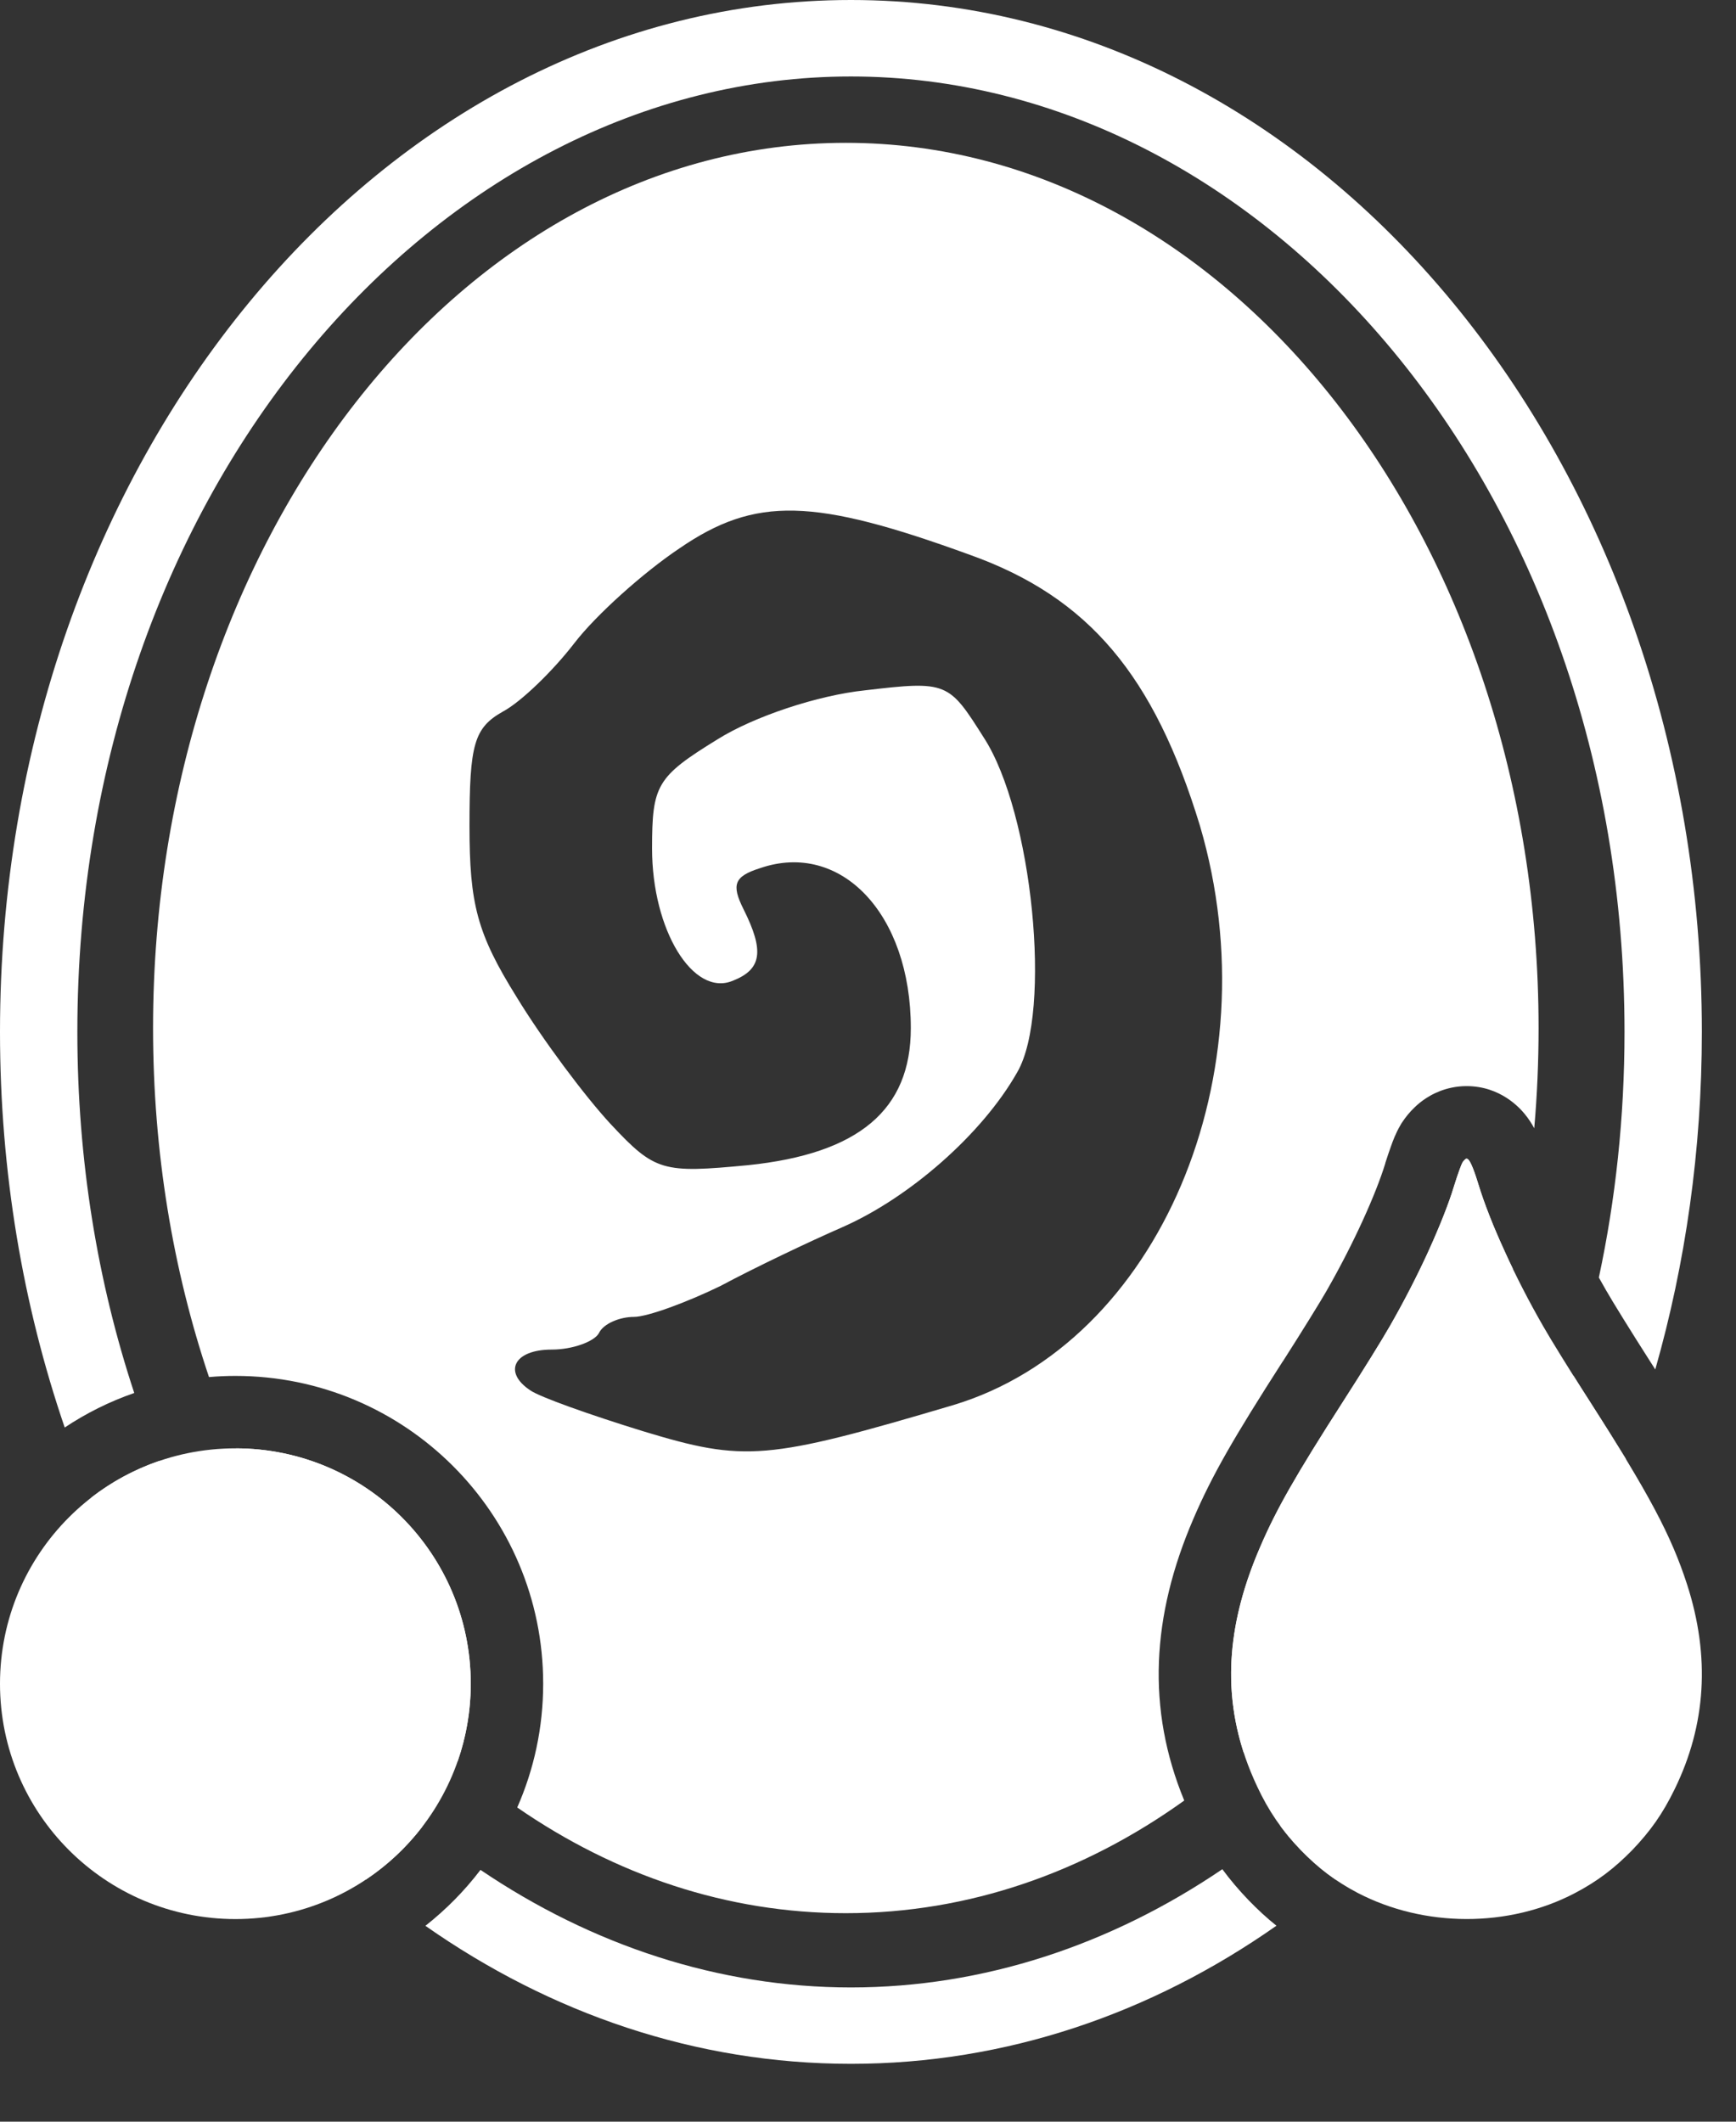 <svg xmlns="http://www.w3.org/2000/svg" width="18" height="22" viewBox="0 0 18 22" fill="none">
<rect x="0" y="0" width="18" height="22" fill="#333333" stroke="none"/>
<path d="M8.823 20.608C10.198 20.608 11.517 20.167 12.674 19.382C12.756 19.493 12.846 19.599 12.946 19.703C13.041 19.801 13.136 19.889 13.235 19.968C11.937 20.879 10.43 21.4 8.823 21.4C7.216 21.4 5.709 20.879 4.411 19.969C4.625 19.8 4.817 19.606 4.982 19.389C6.136 20.17 7.452 20.608 8.823 20.608ZM1.652 15.148C2.284 16.696 3.233 17.997 4.38 18.939C4.216 19.154 4.017 19.341 3.791 19.491C2.593 18.48 1.611 17.118 0.947 15.528C1.157 15.365 1.395 15.236 1.652 15.148ZM1.392 14.444C1.013 13.298 0.802 12.037 0.802 10.7C0.802 5.069 4.539 0.793 8.823 0.793C13.107 0.793 16.844 5.069 16.844 10.7C16.844 11.587 16.751 12.44 16.578 13.247C16.602 13.29 16.627 13.334 16.651 13.376L16.652 13.379L16.654 13.381C16.715 13.489 16.92 13.82 17.11 14.117L17.11 14.117L17.163 14.2C17.476 13.103 17.646 11.926 17.646 10.7C17.646 4.791 13.696 0 8.823 0C3.95 0 0 4.791 0 10.7C0 12.153 0.239 13.539 0.671 14.802C0.893 14.654 1.135 14.533 1.392 14.444ZM13.486 19.181C13.408 19.1 13.338 19.018 13.275 18.932C14.63 17.814 15.709 16.197 16.313 14.262C16.367 14.349 16.424 14.438 16.478 14.522C16.625 14.752 16.75 14.951 16.858 15.127C16.196 16.891 15.152 18.398 13.853 19.492C13.724 19.405 13.607 19.305 13.486 19.181Z" fill="white"/>
  <path d="M5.363 18.742C5.536 18.349 5.632 17.915 5.632 17.458C5.632 15.696 4.203 14.267 2.441 14.267C2.348 14.267 2.257 14.271 2.167 14.279C1.793 13.168 1.587 11.945 1.587 10.66C1.587 5.591 4.803 1.481 8.77 1.481C12.737 1.481 15.953 5.591 15.953 10.66C15.953 11.011 15.938 11.358 15.908 11.699C15.885 11.657 15.853 11.604 15.81 11.552C15.759 11.49 15.559 11.262 15.206 11.262C14.986 11.262 14.833 11.358 14.799 11.38L14.798 11.38C14.739 11.417 14.696 11.455 14.671 11.479C14.617 11.53 14.574 11.584 14.541 11.634L14.53 11.65L14.52 11.668C14.472 11.748 14.436 11.847 14.427 11.874L14.425 11.879C14.406 11.931 14.385 11.994 14.365 12.056L14.364 12.059L14.364 12.062C14.267 12.38 14.036 12.894 13.759 13.377L13.758 13.379L13.757 13.381C13.696 13.489 13.491 13.82 13.301 14.117L13.3 14.117C12.793 14.907 12.568 15.297 12.375 15.746C11.939 16.757 11.887 17.719 12.279 18.67C11.242 19.414 10.044 19.838 8.77 19.838C7.537 19.838 6.377 19.442 5.363 18.742ZM4.745 18.263C4.833 18.011 4.881 17.74 4.881 17.458C4.881 16.113 3.792 15.021 2.447 15.018C2.998 16.322 3.79 17.436 4.745 18.263ZM13.065 16.043C12.732 16.813 12.677 17.501 12.896 18.174C14.231 16.975 15.232 15.211 15.685 13.153C15.661 13.104 15.638 13.055 15.616 13.006C15.569 12.904 15.525 12.805 15.485 12.709C15.435 12.586 15.391 12.47 15.356 12.365L15.355 12.362C15.346 12.334 15.337 12.306 15.329 12.28C15.309 12.217 15.293 12.166 15.277 12.127C15.276 12.123 15.275 12.119 15.273 12.116C15.245 12.044 15.224 12.013 15.206 12.013C15.197 12.013 15.18 12.03 15.165 12.051C15.152 12.073 15.115 12.175 15.082 12.28C15.074 12.306 15.065 12.334 15.056 12.362L15.056 12.364C15.021 12.469 14.977 12.585 14.926 12.708C14.886 12.804 14.843 12.904 14.796 13.006C14.683 13.25 14.551 13.506 14.411 13.75C14.338 13.879 14.122 14.227 13.932 14.522C13.428 15.308 13.232 15.654 13.065 16.043ZM12.442 8.563C11.968 7.006 11.29 6.194 10.059 5.754C8.434 5.162 7.834 5.145 7.045 5.686C6.666 5.94 6.177 6.38 5.956 6.668C5.735 6.955 5.404 7.277 5.215 7.378C4.915 7.547 4.868 7.717 4.868 8.563C4.868 9.375 4.946 9.679 5.357 10.339C5.625 10.779 6.067 11.371 6.335 11.659C6.793 12.149 6.872 12.166 7.755 12.082C8.907 11.963 9.444 11.507 9.444 10.661C9.444 9.476 8.718 8.715 7.881 9.002C7.613 9.087 7.582 9.172 7.708 9.425C7.929 9.865 7.897 10.052 7.597 10.17C7.187 10.339 6.761 9.645 6.761 8.799C6.761 8.14 6.808 8.055 7.44 7.666C7.818 7.429 8.481 7.209 8.97 7.158C9.822 7.057 9.838 7.074 10.201 7.649C10.706 8.427 10.911 10.491 10.548 11.117C10.185 11.76 9.428 12.42 8.734 12.725C8.386 12.877 7.818 13.148 7.471 13.334C7.124 13.503 6.714 13.655 6.572 13.655C6.43 13.655 6.256 13.723 6.209 13.825C6.162 13.909 5.941 13.994 5.72 13.994C5.325 13.994 5.215 14.23 5.499 14.417C5.593 14.484 6.114 14.67 6.666 14.84C7.724 15.161 7.945 15.144 9.886 14.569C12.016 13.926 13.199 11.134 12.442 8.563Z" fill="white"/>
  <path d="M15.165 12.053C15.152 12.075 15.115 12.177 15.083 12.281C14.964 12.673 14.705 13.24 14.411 13.752C14.338 13.881 14.123 14.229 13.933 14.524C13.428 15.31 13.232 15.656 13.065 16.045C12.676 16.947 12.666 17.736 13.033 18.52C13.153 18.778 13.294 18.983 13.487 19.183C13.672 19.374 13.849 19.507 14.074 19.626C14.767 19.988 15.644 19.99 16.331 19.629C16.563 19.507 16.738 19.374 16.925 19.183C17.113 18.986 17.24 18.807 17.364 18.552C17.69 17.885 17.734 17.178 17.493 16.43C17.329 15.924 17.102 15.495 16.479 14.524C16.289 14.229 16.074 13.881 16.001 13.752C15.71 13.247 15.448 12.673 15.329 12.281C15.271 12.092 15.235 12.015 15.206 12.015C15.198 12.015 15.18 12.031 15.165 12.053Z" fill="white"/>
  <path d="M4.881 17.459C4.881 18.806 3.788 19.899 2.441 19.899C1.093 19.899 0 18.806 0 17.459C0 16.111 1.093 15.018 2.441 15.018C3.788 15.018 4.881 16.111 4.881 17.459Z" fill="white"/>
</svg>